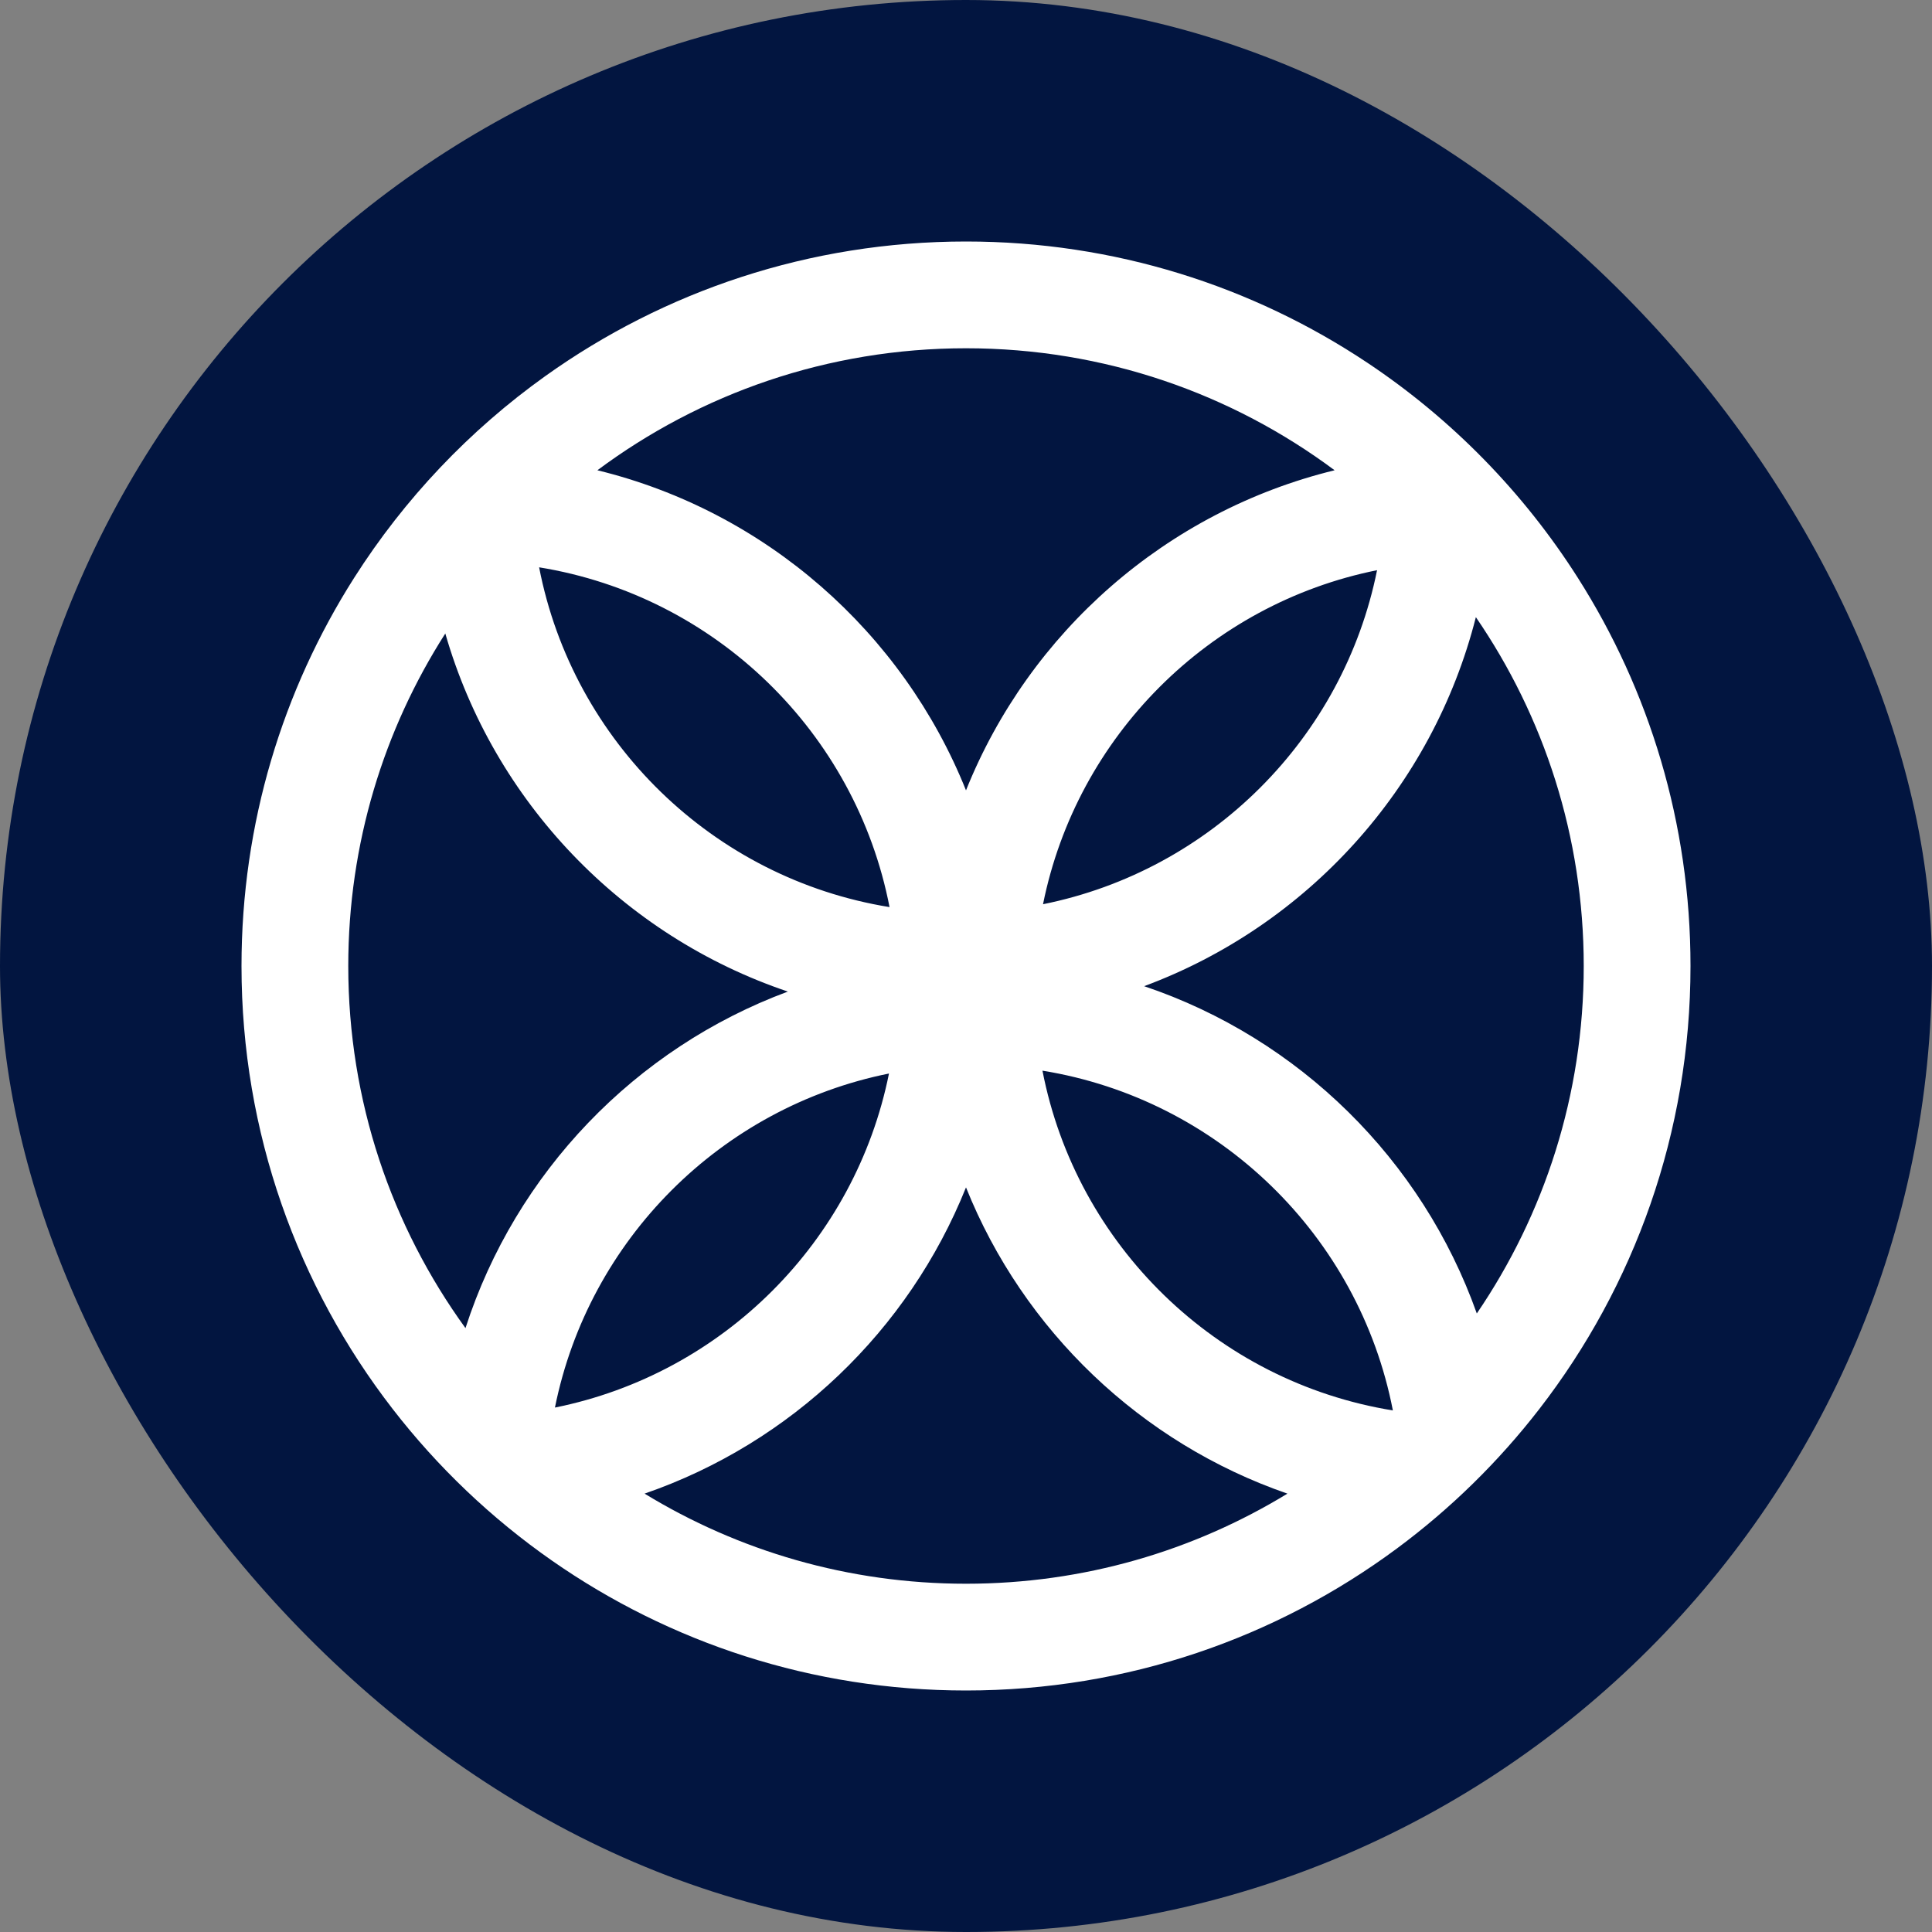 <svg width="160" height="160" viewBox="0 0 160 160" fill="none" xmlns="http://www.w3.org/2000/svg">
<rect x="0" y="0" width="160" height="160" fill="#808080" stroke="none"/>
<g clip-path="url(#clip0_77_64)">
<rect width="160" height="160" rx="80" fill="#021540"/>
<path fill-rule="evenodd" clip-rule="evenodd" d="M80 140C67.252 140 55.433 136.025 45.715 129.246C40.702 125.749 36.248 121.507 32.514 116.679C24.668 106.538 20 93.814 20 80C20 68.171 23.423 57.142 29.332 47.849C33.491 41.309 38.88 35.629 45.175 31.135C54.994 24.125 67.016 20 80 20C92.301 20 103.738 23.702 113.256 30.052C120.226 34.702 126.168 40.772 130.668 47.849C136.577 57.142 140 68.171 140 80C140 93.814 135.332 106.538 127.487 116.679C124.107 121.049 120.137 124.939 115.697 128.231C105.721 135.626 93.371 140 80 140ZM73.668 75.122C70.864 60.665 59.256 49.35 44.648 46.983C47.451 61.44 59.06 72.755 73.668 75.122ZM131.158 80C131.158 90.67 127.891 100.578 122.303 108.776C117.779 96.041 107.582 85.993 94.752 81.671C108.253 76.66 118.642 65.242 122.225 51.11C127.861 59.331 131.158 69.28 131.158 80ZM115.352 116.806C112.549 102.349 100.94 91.034 86.332 88.668C89.136 103.125 100.744 114.439 115.352 116.806ZM36.878 52.463C40.89 66.401 51.573 77.512 65.248 82.118C52.615 86.808 42.706 97.106 38.549 109.989C32.443 101.563 28.842 91.202 28.842 80C28.842 69.862 31.791 60.413 36.878 52.463ZM73.621 88.905C59.712 91.702 48.755 102.659 45.958 116.568C59.867 113.771 70.824 102.815 73.621 88.905ZM114.042 47.221C100.133 50.018 89.176 60.975 86.379 74.884C100.288 72.087 111.245 61.13 114.042 47.221ZM106.619 123.696C98.864 128.43 89.751 131.158 80 131.158C70.249 131.158 61.136 128.43 53.381 123.696C65.51 119.508 75.248 110.19 80 98.335C84.752 110.19 94.49 119.508 106.619 123.696ZM80 28.842C68.558 28.842 57.994 32.598 49.473 38.945C63.404 42.347 74.748 52.351 80 65.454C85.252 52.351 96.596 42.347 110.527 38.945C102.006 32.598 91.442 28.842 80 28.842Z" fill="white"/>
</g>
<defs>
<clipPath id="clip0_77_64">
<rect width="160" height="160" fill="white"/>
</clipPath>
</defs>
</svg>
